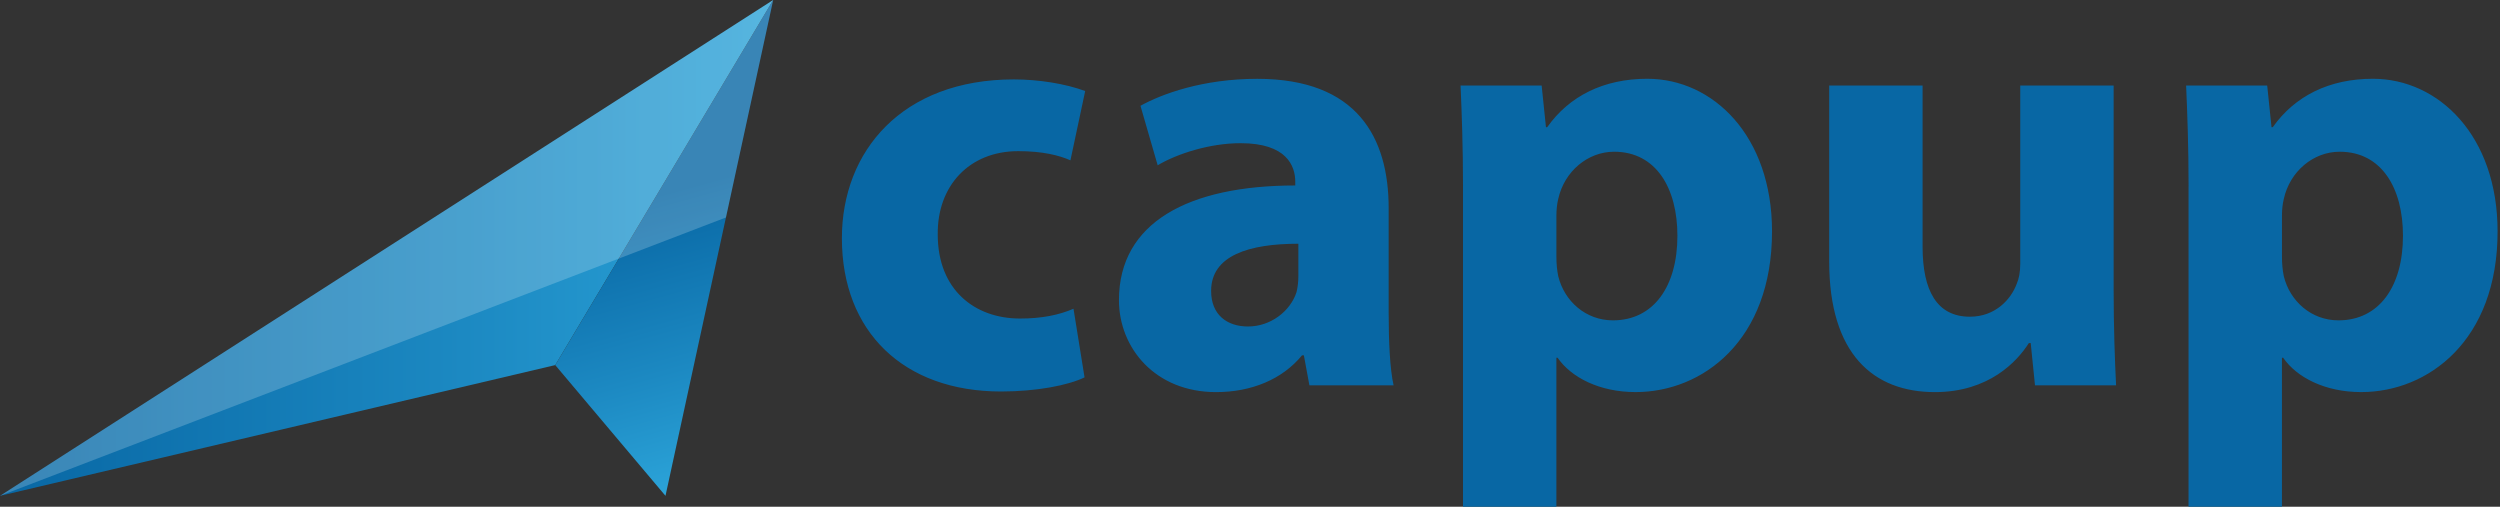 <svg xmlns="http://www.w3.org/2000/svg" width="592" height="120" viewBox="0 0 592 120" fill="none"><rect x="0" y="0" width="592" height="120" fill="#333333" stroke="none"/><g clip-path="url(#clip0_664_480)"><path d="M256.826 89.364C252.898 91.252 245.482 92.706 237.039 92.706C214.053 92.706 199.36 78.622 199.36 56.407C199.36 35.79 213.618 18.804 240.097 18.804C245.917 18.804 252.318 19.823 256.972 21.561L253.478 37.967C250.861 36.803 246.933 35.79 241.112 35.79C229.472 35.79 221.91 44.065 222.056 55.538C222.056 68.603 230.783 75.43 241.548 75.43C246.788 75.43 250.856 74.562 254.204 73.108L256.821 89.37L256.826 89.364ZM328.835 74.122C328.835 80.799 329.125 87.332 330.001 91.252H310.069L308.757 84.141H308.322C303.668 89.804 296.391 92.851 287.954 92.851C273.551 92.851 264.968 82.397 264.968 71.07C264.968 52.631 281.553 43.921 306.72 43.921V43.052C306.72 39.276 304.684 33.907 293.774 33.907C286.503 33.907 278.791 36.374 274.137 39.136L270.063 25.052C275.007 22.296 284.756 18.665 297.703 18.665C321.413 18.665 328.835 32.604 328.835 49.3V74.127V74.122ZM307.451 57.715C295.811 57.715 286.793 60.472 286.793 68.892C286.793 74.556 290.576 77.313 295.521 77.313C300.906 77.313 305.56 73.682 307.016 69.182C307.306 68.018 307.451 66.715 307.451 65.406V57.71V57.715ZM346.441 44.065C346.441 34.776 346.151 26.935 345.861 20.252H365.062L366.084 30.126H366.374C371.614 22.719 379.761 18.654 390.085 18.654C405.654 18.654 419.616 32.159 419.616 54.808C419.616 80.649 403.176 92.845 387.317 92.845C378.734 92.845 372.044 89.359 368.841 84.714H368.55V119.995H346.436V44.071L346.441 44.065ZM368.556 60.762C368.556 62.505 368.701 63.958 368.991 65.406C370.447 71.36 375.537 75.859 381.937 75.859C391.541 75.859 397.211 67.873 397.211 55.822C397.211 44.5 392.121 35.929 382.228 35.929C375.972 35.929 370.442 40.574 368.991 47.106C368.701 48.27 368.556 49.718 368.556 51.027V60.756V60.762ZM500.508 68.458C500.508 77.747 500.798 85.299 501.088 91.252H481.886L480.871 81.234H480.435C477.673 85.589 470.977 92.851 458.176 92.851C443.628 92.851 433.153 83.851 433.153 61.925V20.258H455.268V58.445C455.268 68.753 458.616 74.996 466.468 74.996C472.578 74.996 476.217 70.786 477.523 67.3C478.103 65.991 478.393 64.398 478.393 62.51V20.258H500.508V68.458ZM518.254 44.065C518.254 34.776 517.963 26.935 517.673 20.252H536.875L537.896 30.126H538.186C543.426 22.719 551.573 18.654 561.897 18.654C577.466 18.654 591.428 32.159 591.428 54.808C591.428 80.649 574.989 92.845 559.13 92.845C550.547 92.845 543.856 89.359 540.653 84.714H540.363V119.995H518.248V44.071L518.254 44.065ZM540.368 60.762C540.368 62.505 540.513 63.958 540.804 65.406C542.26 71.36 547.349 75.859 553.75 75.859C563.354 75.859 569.023 67.873 569.023 55.822C569.023 44.5 563.934 35.929 554.04 35.929C547.785 35.929 542.255 40.574 540.804 47.106C540.513 48.27 540.368 49.718 540.368 51.027V60.756V60.762Z" fill="#0867A4"></path><path d="M183.088 0L146.543 61.223L131.479 86.452L0 117.415L183.088 0Z" fill="url(#paint0_linear_664_480)"></path><path d="M183.088 0L171.904 51.494L157.587 117.415L131.479 86.452L146.543 61.223L183.088 0Z" fill="url(#paint1_linear_664_480)"></path><path opacity="0.2" d="M183.088 0L171.904 51.494L146.543 61.223L0 117.415L183.088 0Z" fill="white"></path></g><defs><linearGradient id="paint0_linear_664_480" x1="0" y1="58.707" x2="183.088" y2="58.707" gradientUnits="userSpaceOnUse"><stop stop-color="#0867A4"></stop><stop offset="0.6" stop-color="#1C89C2"></stop><stop offset="1" stop-color="#2BA3D8"></stop></linearGradient><linearGradient id="paint1_linear_664_480" x1="176.203" y1="111.563" x2="157.973" y2="45.441" gradientUnits="userSpaceOnUse"><stop stop-color="#2BA3D8"></stop><stop offset="0.4" stop-color="#1C89C2"></stop><stop offset="1" stop-color="#0867A4"></stop></linearGradient><clipPath id="clip0_664_480"><rect width="591.429" height="120" fill="white"></rect></clipPath></defs></svg>